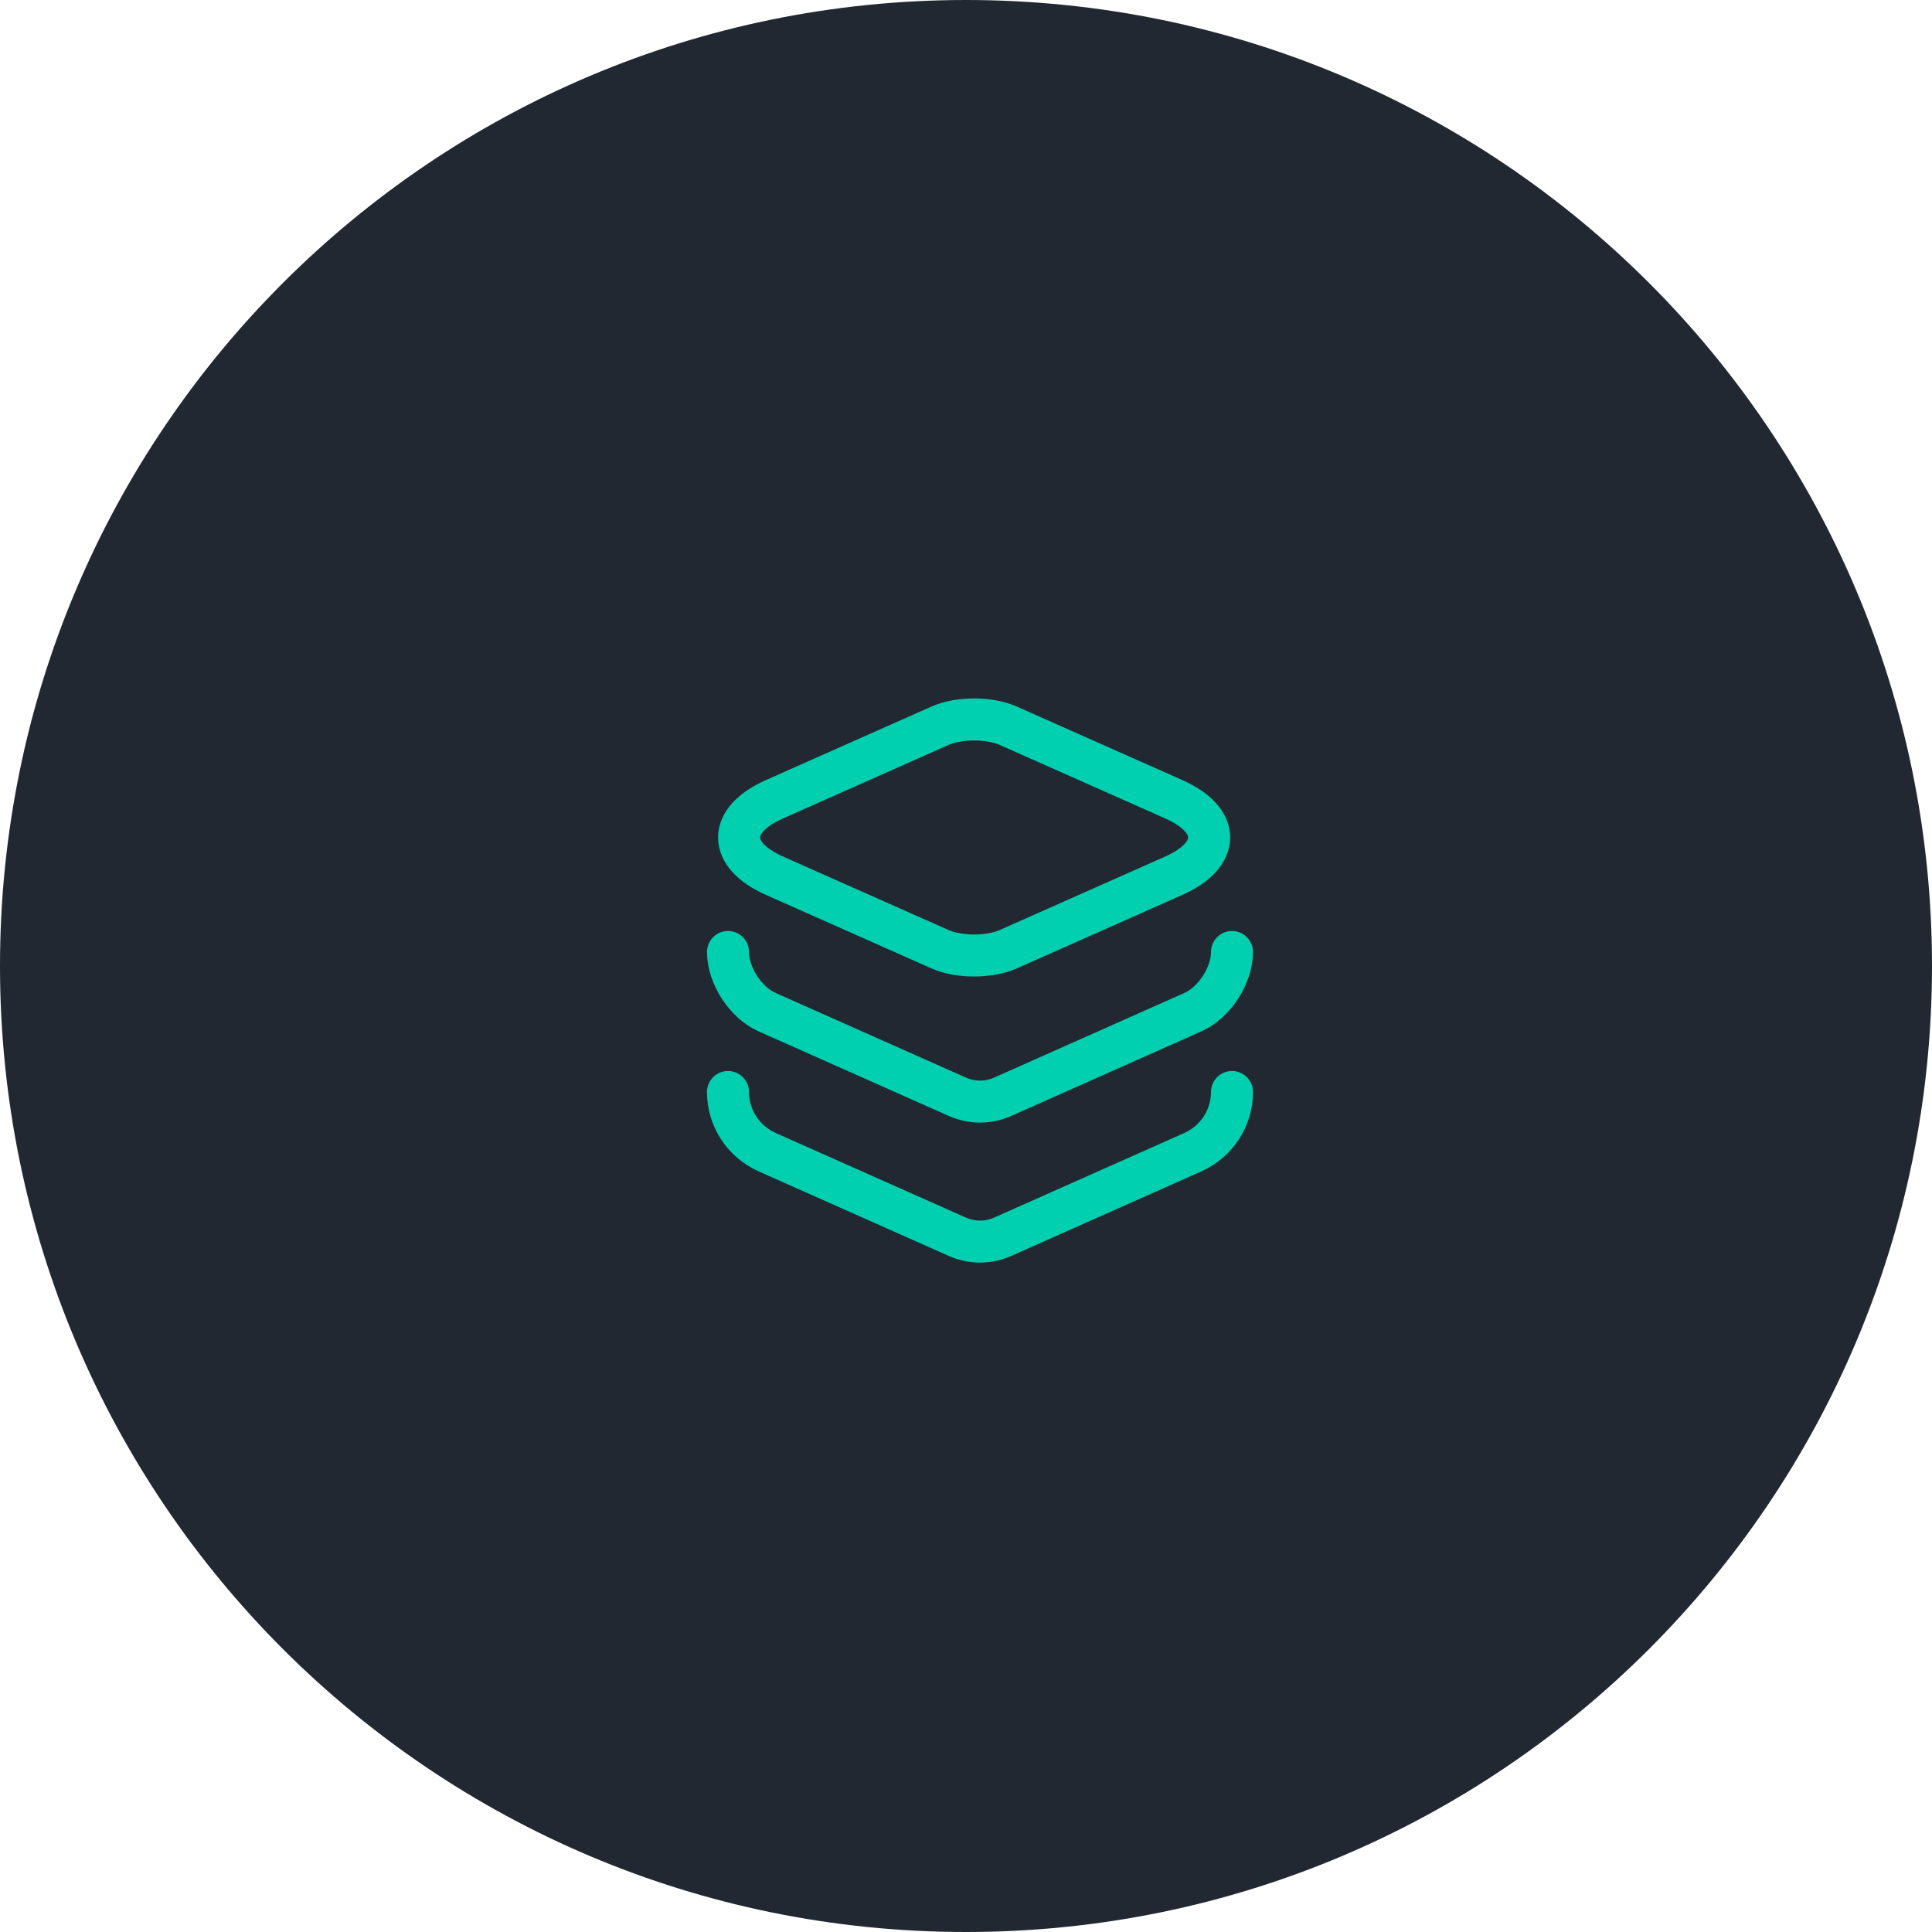<svg width="69" height="69" viewBox="0 0 69 69" fill="none" xmlns="http://www.w3.org/2000/svg">
<path fill-rule="evenodd" clip-rule="evenodd" d="M34.5 69C53.554 69 69 53.554 69 34.5C69 15.446 53.554 0 34.5 0C15.446 0 0 15.446 0 34.5C0 53.554 15.446 69 34.5 69Z" fill="#222831"/>
<path d="M36.01 25.92L41.91 28.54C43.61 29.29 43.61 30.53 41.91 31.28L36.01 33.9C35.34 34.2 34.24 34.2 33.57 33.9L27.67 31.28C25.97 30.53 25.97 29.29 27.67 28.54L33.57 25.92C34.24 25.62 35.34 25.62 36.01 25.92Z" stroke="#00D0B0" stroke-width="1.5" stroke-linecap="round" stroke-linejoin="round"/>
<path d="M26 34C26 34.84 26.63 35.81 27.4 36.15L34.19 39.17C34.71 39.4 35.3 39.4 35.81 39.17L42.6 36.15C43.37 35.81 44 34.84 44 34" stroke="#00D0B0" stroke-width="1.5" stroke-linecap="round" stroke-linejoin="round"/>
<path d="M26 39C26 39.93 26.55 40.77 27.4 41.15L34.19 44.17C34.71 44.4 35.3 44.4 35.81 44.17L42.6 41.15C43.45 40.77 44 39.93 44 39" stroke="#00D0B0" stroke-width="1.5" stroke-linecap="round" stroke-linejoin="round"/>
</svg>
